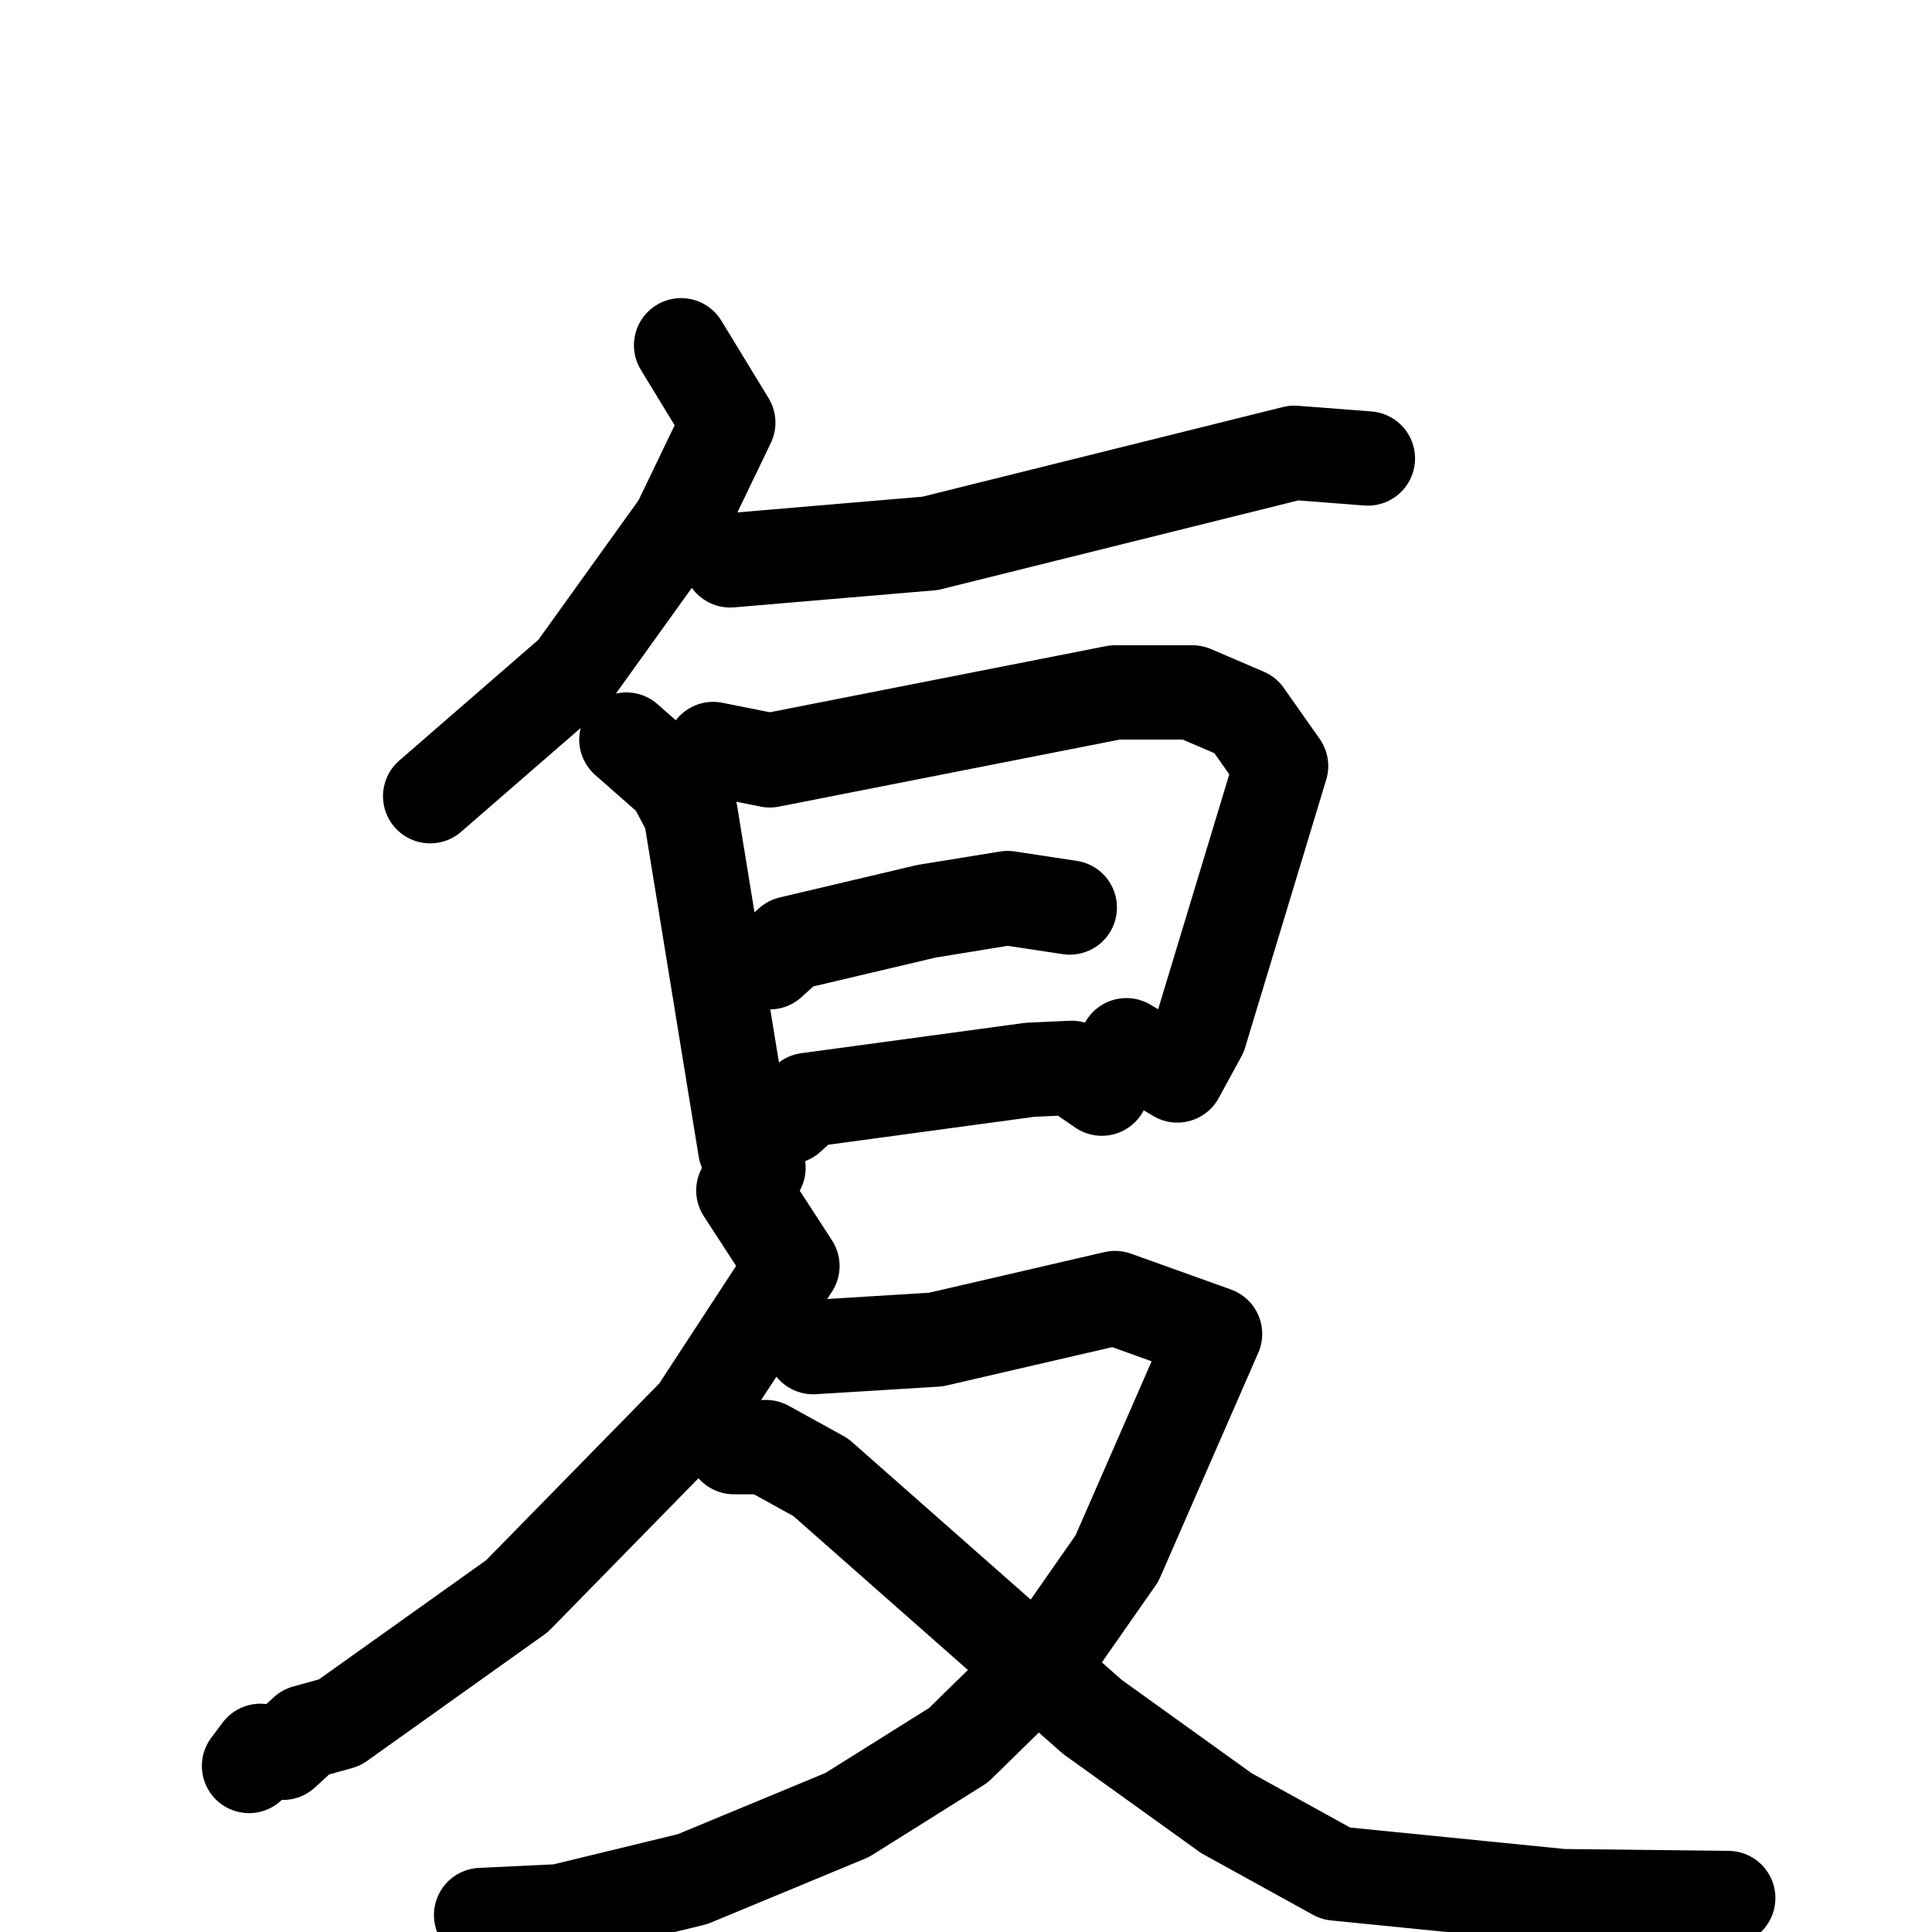 <svg xmlns="http://www.w3.org/2000/svg" viewBox="0 0 1024 1024">
  <g style="fill:none;stroke:#000000;stroke-width:50;stroke-linecap:round;stroke-linejoin:round;" transform="scale(1, 1) translate(0, 0)">
    <path d="M 361.0,183.0 L 386.0,224.0 L 360.0,278.0 L 304.0,356.0 L 228.0,422.0"/>
    <path d="M 387.0,297.0 L 493.0,288.0 L 686.0,240.0 L 725.0,243.0"/>
    <path d="M 332.0,392.0 L 357.0,414.0 L 366.0,431.0 L 395.0,609.0 L 402.0,619.0"/>
    <path d="M 378.0,397.0 L 408.0,403.0 L 591.0,367.0 L 632.0,367.0 L 660.0,379.0 L 679.0,406.0 L 636.0,548.0 L 624.0,570.0 L 597.0,554.0"/>
    <path d="M 408.0,510.0 L 419.0,500.0 L 491.0,483.0 L 534.0,476.0 L 567.0,481.0"/>
    <path d="M 418.0,592.0 L 428.0,583.0 L 546.0,567.0 L 568.0,566.0 L 584.0,577.0"/>
    <path d="M 394.0,631.0 L 420.0,671.0 L 369.0,749.0 L 274.0,846.0 L 180.0,913.0 L 162.0,918.0 L 150.0,929.0 L 138.0,928.0 L 132.0,936.0"/>
    <path d="M 431.0,714.0 L 496.0,710.0 L 591.0,688.0 L 644.0,707.0 L 592.0,826.0 L 555.0,879.0 L 508.0,925.0 L 449.0,962.0 L 367.0,996.0 L 297.0,1013.0 L 255.0,1015.0"/>
    <path d="M 389.0,767.0 L 406.0,767.0 L 435.0,783.0 L 579.0,910.0 L 650.0,961.0 L 708.0,993.0 L 828.0,1005.0 L 916.0,1006.0"/>
  </g>
</svg>
